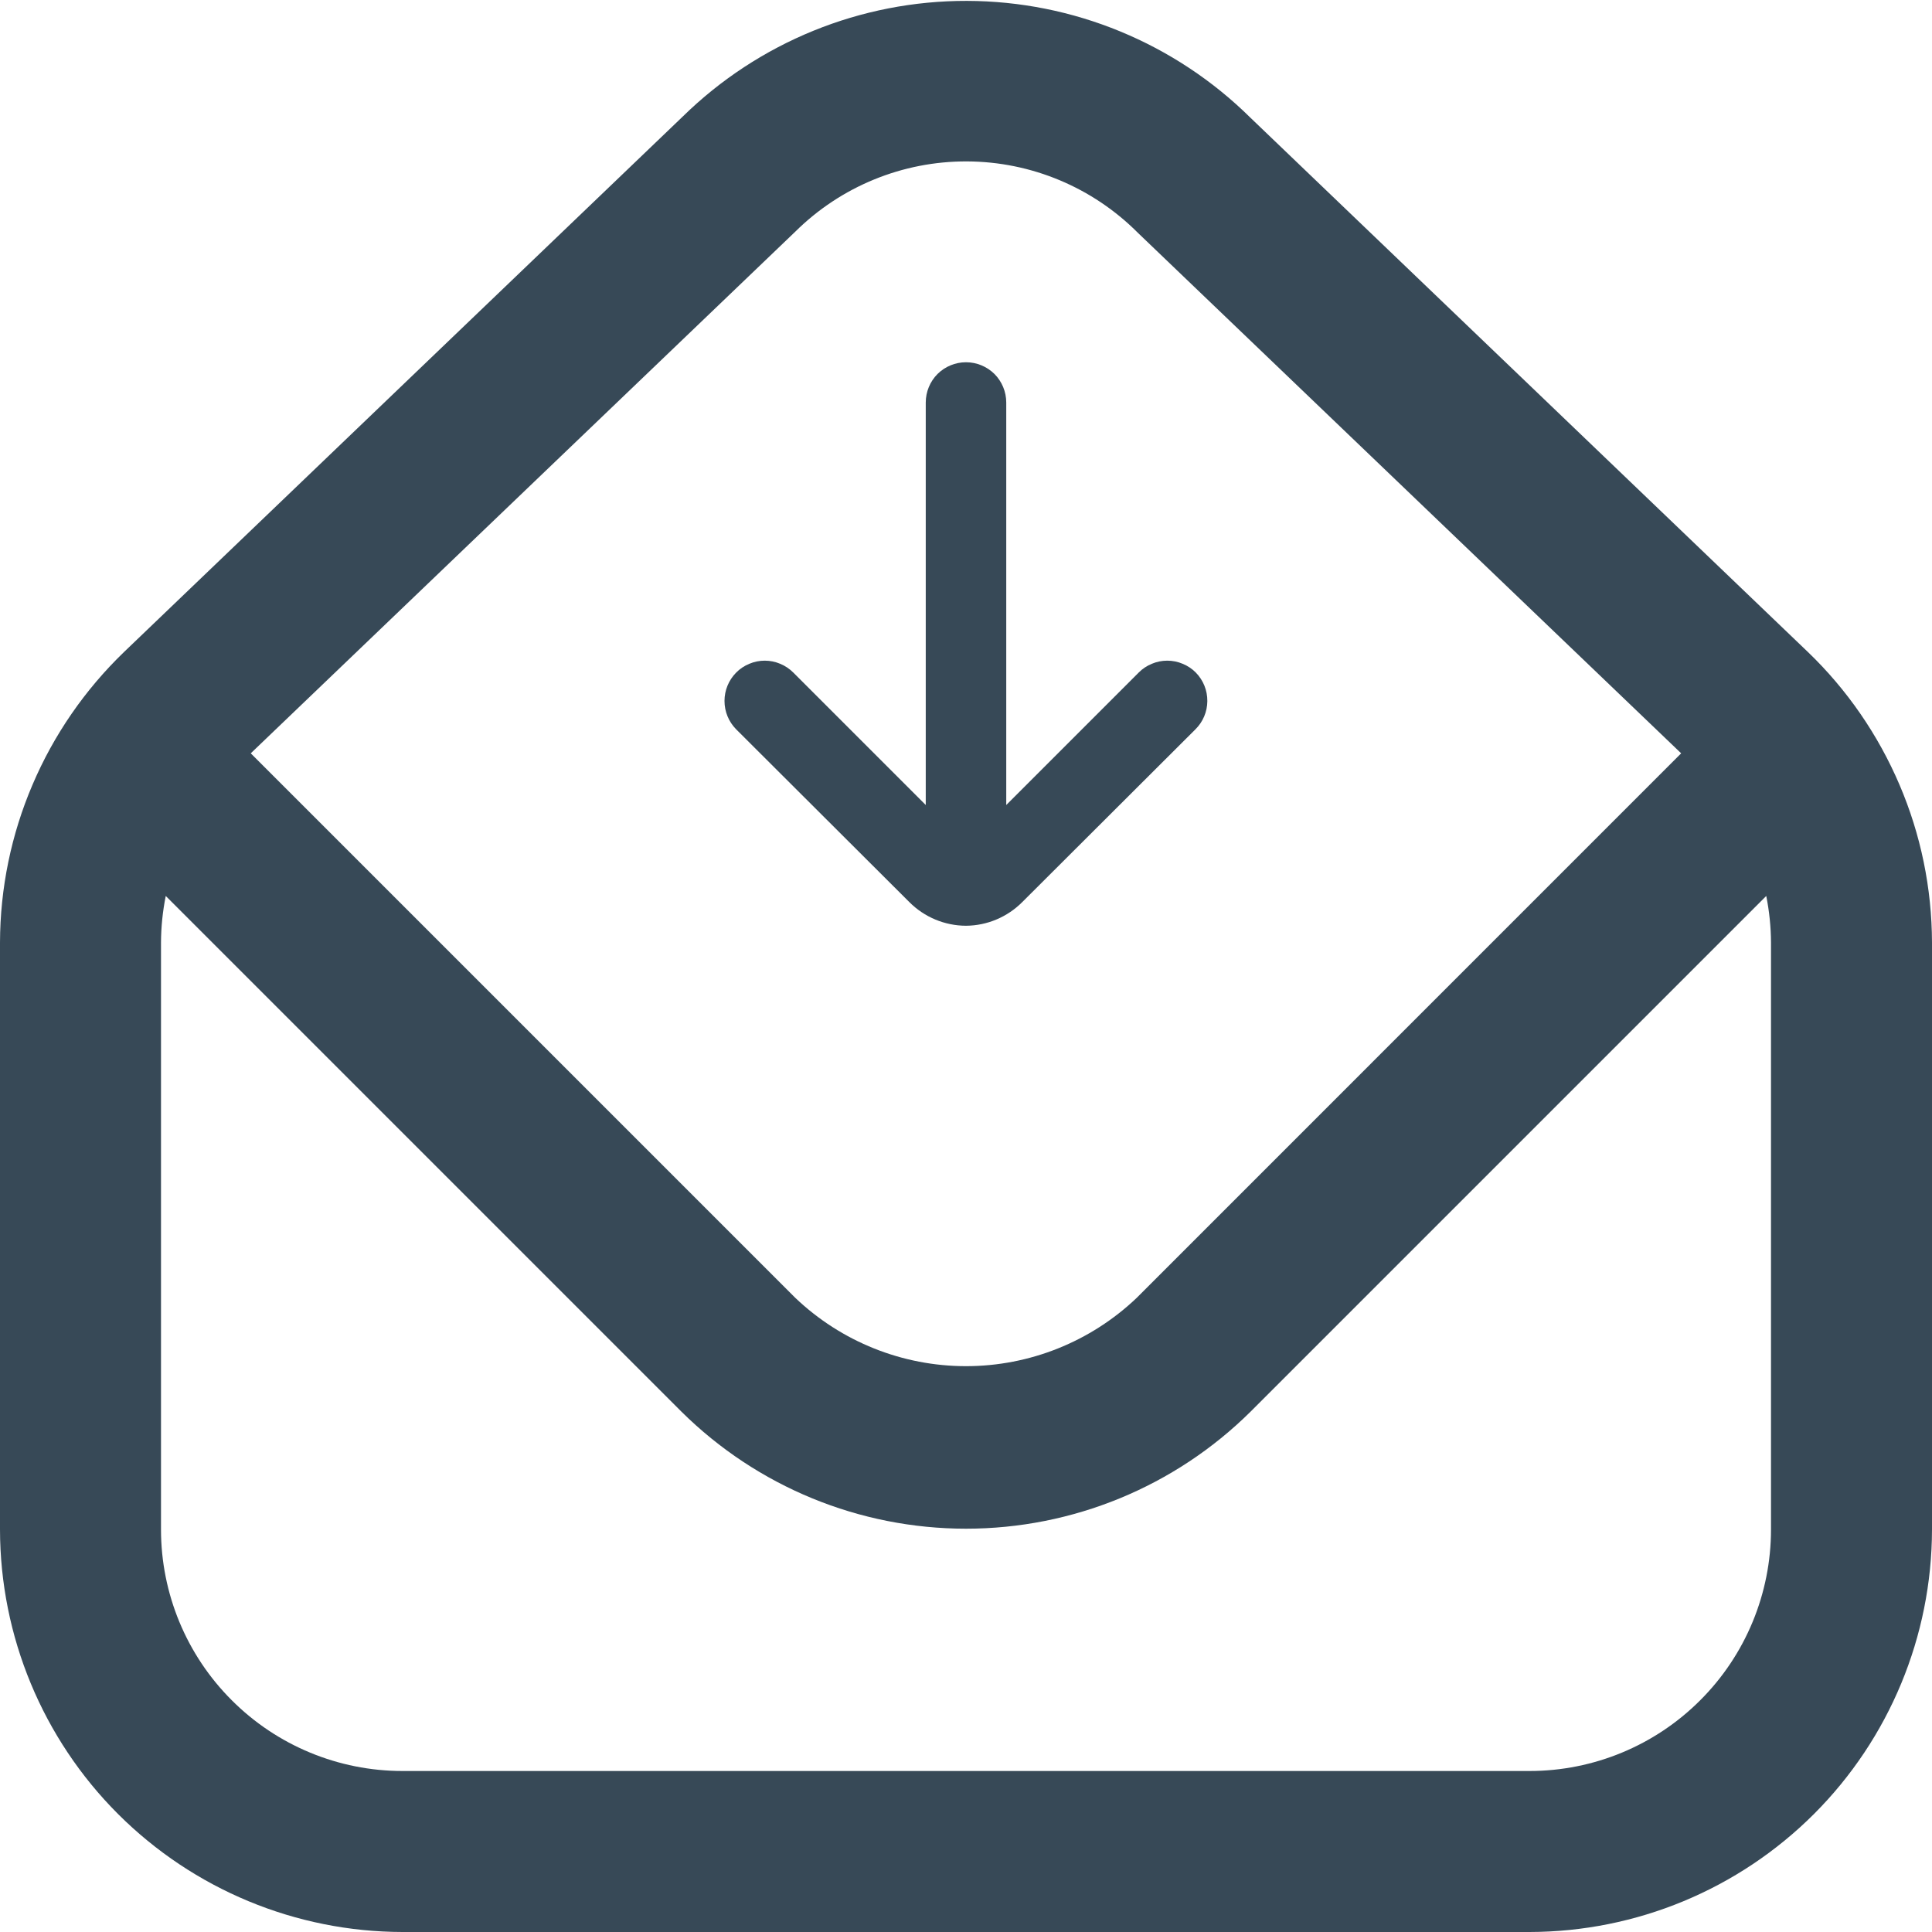 <svg width="24" height="24" viewBox="0 0 24 24" fill="none" xmlns="http://www.w3.org/2000/svg">
<path d="M14.855 8.355C14.809 8.308 14.753 8.271 14.692 8.246C14.631 8.22 14.566 8.207 14.5 8.207C14.434 8.207 14.369 8.22 14.308 8.246C14.247 8.271 14.191 8.308 14.145 8.355L12.5 10L12.5 5C12.5 4.867 12.447 4.74 12.354 4.646C12.26 4.553 12.133 4.5 12 4.5C11.867 4.5 11.74 4.553 11.646 4.646C11.553 4.74 11.5 4.867 11.5 5L11.5 10L9.855 8.355C9.808 8.308 9.753 8.271 9.692 8.246C9.631 8.22 9.566 8.207 9.5 8.207C9.434 8.207 9.369 8.22 9.308 8.246C9.247 8.271 9.191 8.308 9.145 8.355C9.052 8.449 9 8.575 9 8.707C9 8.84 9.052 8.966 9.145 9.06L11.295 11.205C11.482 11.393 11.735 11.499 12 11.5V11.5C12.263 11.498 12.514 11.392 12.7 11.205L14.85 9.06C14.944 8.967 14.997 8.841 14.998 8.709C14.999 8.576 14.947 8.449 14.855 8.355V8.355Z" fill="#374957"/>
<g clip-path="url(#clip0_862_550)">
<path d="M22.459 8.1L15.535 1.464C14.597 0.536 13.331 0.014 12.011 0.011C10.691 0.008 9.422 0.525 8.48 1.449L1.54 8.1C1.055 8.568 0.668 9.128 0.404 9.748C0.139 10.367 0.002 11.034 0 11.708L0 19C0.002 20.326 0.529 21.597 1.466 22.534C2.404 23.471 3.674 23.998 5 24H19C20.326 23.998 21.596 23.471 22.534 22.534C23.471 21.597 23.998 20.326 24 19V11.708C23.998 11.034 23.861 10.367 23.596 9.748C23.331 9.128 22.945 8.567 22.459 8.1V8.1ZM9.879 2.878C10.446 2.316 11.213 2.002 12.011 2.005C12.81 2.008 13.574 2.328 14.137 2.894L20.884 9.358L14.121 16.122C13.549 16.667 12.79 16.971 12 16.971C11.21 16.971 10.451 16.667 9.879 16.122L3.115 9.358L9.879 2.878ZM22 19C22 19.796 21.684 20.559 21.121 21.121C20.559 21.684 19.796 22 19 22H5C4.204 22 3.441 21.684 2.879 21.121C2.316 20.559 2 19.796 2 19V11.708C2.001 11.514 2.021 11.32 2.059 11.13L8.465 17.536C9.406 18.468 10.676 18.99 12 18.99C13.324 18.99 14.594 18.468 15.535 17.536L21.941 11.13C21.979 11.32 21.999 11.514 22 11.708V19Z" fill="#374957"/>
</g>
<defs>
<clipPath id="clip0_862_550">
<rect width="24" height="24" fill="white"/>
</clipPath>
</defs>
</svg>
